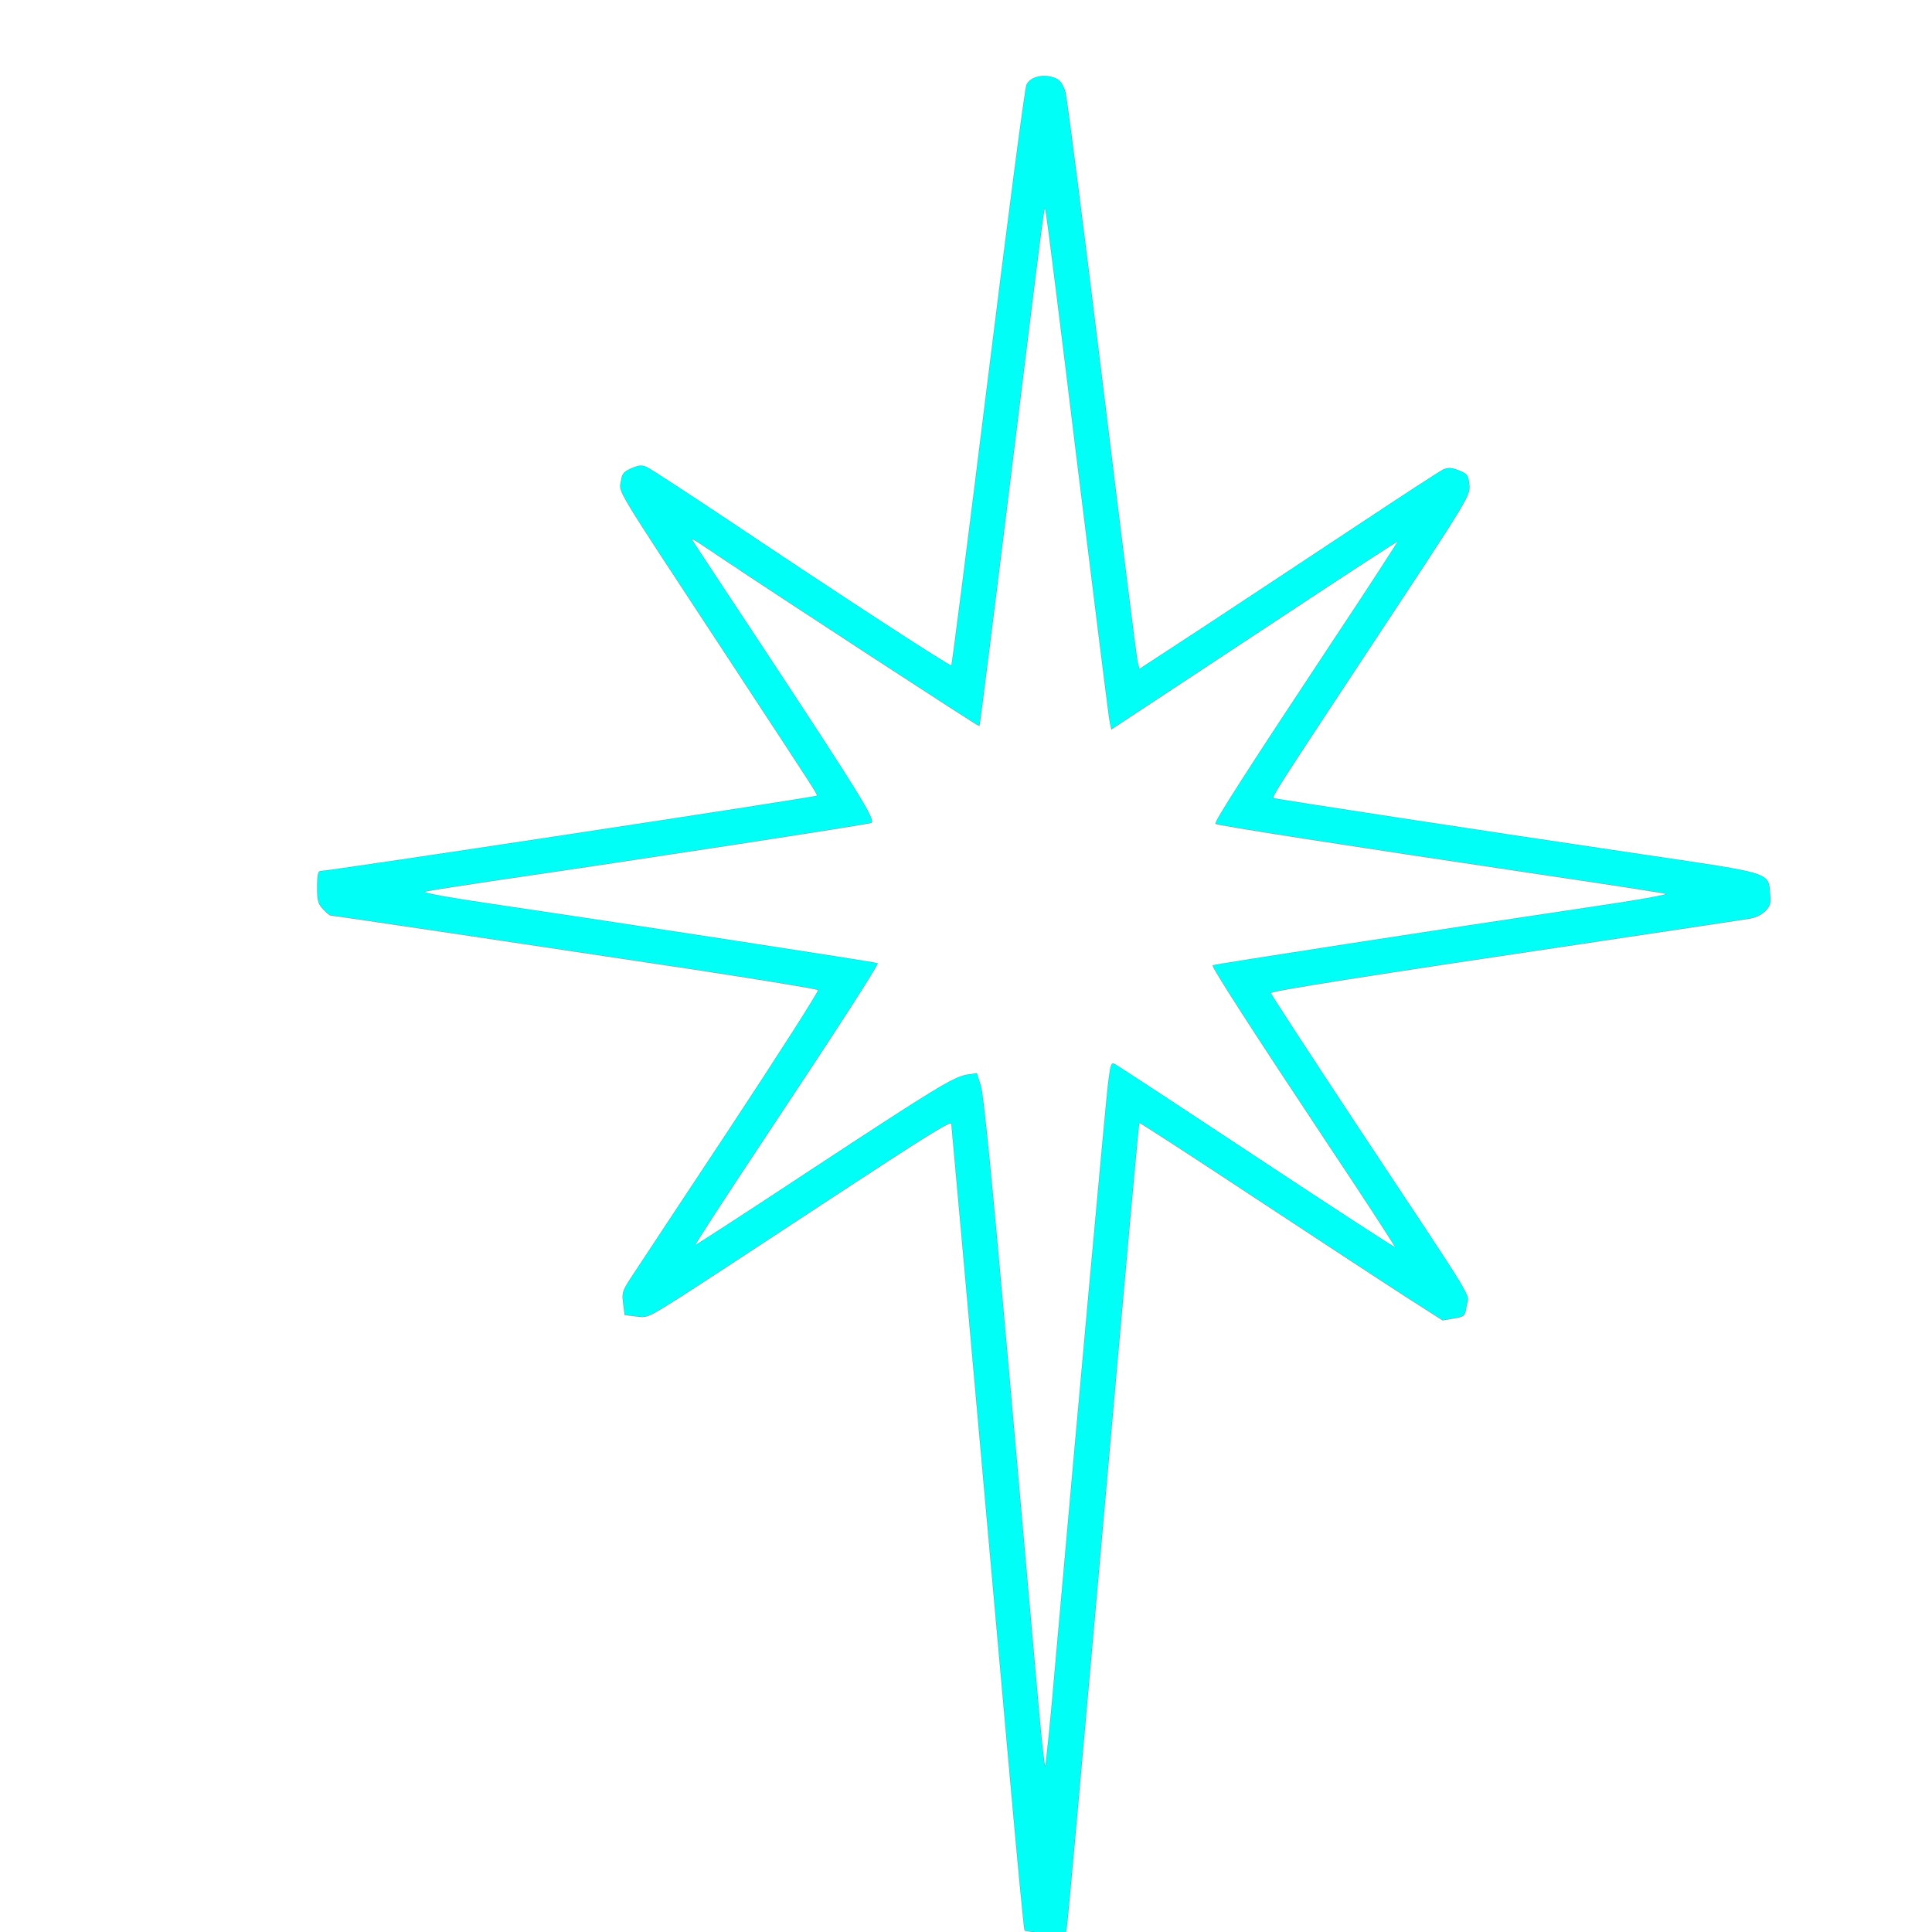 <?xml version="1.0" encoding="UTF-8" standalone="no" ?>
<!DOCTYPE svg PUBLIC "-//W3C//DTD SVG 1.1//EN" "http://www.w3.org/Graphics/SVG/1.1/DTD/svg11.dtd">
<svg xmlns="http://www.w3.org/2000/svg" xmlns:xlink="http://www.w3.org/1999/xlink" version="1.1" width="72" height="72" viewBox="0 0 1080 1080" xml:space="preserve">
<desc>Created with Fabric.js 5.2.4</desc>
<defs>
</defs>
<rect x="0" y="0" width="100%" height="100%" fill="transparent"></rect>
<g transform="matrix(1 0 0 1 540 540)" id="7ee0b098-6306-48d1-99ac-acdbf47e44ee"  >290
<rect style="stroke: none; stroke-width: 1; stroke-dasharray: none; stroke-linecap: butt; stroke-dashoffset: 0; stroke-linejoin: miter; stroke-miterlimit: 4; fill: rgb(255,255,255); fill-rule: nonzero; opacity: 1; visibility: hidden;" vector-effect="non-scaling-stroke"  x="-540" y="-540" rx="0" ry="0" width="290" height="290" />
</g>
<g transform="matrix(1 0 0 1 540 540)" id="8be0465c-c4e9-4a36-ba3d-7f37ef66d382"  >
</g>
<g transform="matrix(NaN NaN NaN NaN 0 0)"  >
<g style=""   >
</g>
</g>
<g transform="matrix(-0.13 0 0 -0.13 583.51 562)" id="66ad4ff2-224c-4abc-b5c3-1d44312585da"  >
<path style="stroke: rgb(0,0,0); stroke-width: 0.5; stroke-dasharray: none; stroke-linecap: butt; stroke-dashoffset: 0; stroke-linejoin: miter; stroke-miterlimit: 4; fill: rgb(0,255,247); fill-rule: nonzero; opacity: 1;" vector-effect="non-scaling-stroke"  transform=" translate(-3125.74, -3993.2)" d="M 3070 7977 C 3054 7969 3042 7950 3033 7920 C 3026 7895 2955 7340 2875 6685 C 2795 6031 2727 5482 2722 5467 L 2715 5439 L 2420 5632 C 2258 5739 1970 5929 1780 6055 C 1590 6181 1423 6290 1408 6297 C 1386 6306 1374 6306 1341 6293 C 1306 6279 1301 6274 1297 6236 C 1291 6184 1285 6194 1751 5489 C 2123 4925 2145 4891 2138 4884 C 2133 4880 1230 4742 540 4640 C -10 4559 11 4565 3 4473 C -1 4432 2 4421 23 4399 C 39 4383 64 4370 92 4366 C 115 4362 403 4319 730 4270 C 1765 4116 2150 4055 2150 4046 C 2150 4042 1980 3781 1772 3466 C 1250 2679 1298 2758 1308 2702 C 1315 2656 1316 2655 1363 2647 L 1411 2639 L 1558 2733 C 1639 2785 1932 2977 2208 3159 C 2485 3342 2713 3490 2715 3488 C 2718 3485 2741 3236 2905 1380 C 2968 668 3022 65 3026 41 L 3032 -3 L 3118 4 C 3165 7 3206 13 3208 15 C 3211 18 3239 314 3271 672 C 3470 2901 3521 3467 3523 3484 C 3525 3498 3629 3433 4030 3170 C 4308 2987 4601 2795 4682 2743 C 4829 2650 4830 2649 4879 2656 L 4928 2662 L 4934 2711 C 4940 2755 4937 2765 4907 2812 C 4888 2841 4696 3132 4480 3458 C 4264 3785 4092 4055 4096 4059 C 4101 4064 4346 4104 4640 4149 C 5183 4231 6182 4380 6193 4380 C 6197 4380 6211 4392 6225 4407 C 6247 4431 6250 4444 6250 4502 C 6250 4550 6246 4570 6238 4570 C 6201 4570 4109 4887 4103 4894 C 4097 4900 4078 4869 4505 5520 C 4977 6238 4952 6197 4944 6246 C 4939 6280 4933 6287 4899 6302 C 4866 6316 4855 6317 4832 6307 C 4817 6300 4661 6198 4485 6081 C 4002 5757 3528 5449 3523 5454 C 3520 5457 3449 6014 3365 6692 C 3281 7370 3207 7937 3200 7951 C 3183 7989 3118 8001 3070 7977 z M 3265 6291 C 3339 5689 3401 5196 3403 5194 C 3405 5191 4255 5745 4510 5916 C 4653 6012 4648 6009 4629 5980 C 4620 5966 4487 5764 4332 5530 C 3920 4905 3847 4787 3868 4778 C 3884 4771 4873 4619 5485 4530 C 5639 4507 5775 4486 5788 4482 C 5802 4477 5678 4455 5453 4422 C 4916 4343 3846 4178 3841 4174 C 3835 4169 4007 3902 4334 3410 C 4496 3166 4627 2964 4625 2962 C 4624 2960 4402 3104 4134 3281 C 3589 3639 3513 3686 3454 3695 L 3414 3701 L 3397 3648 C 3385 3611 3348 3236 3275 2410 C 3218 1758 3160 1111 3148 973 C 3136 834 3123 720 3120 720 C 3117 720 3097 912 3077 1148 C 2975 2301 2859 3575 2849 3657 C 2838 3743 2836 3749 2819 3739 C 2808 3734 2534 3554 2209 3339 C 1884 3124 1616 2950 1614 2952 C 1613 2954 1742 3154 1903 3395 C 2225 3880 2405 4159 2399 4165 C 2395 4169 1411 4321 785 4414 C 572 4445 435 4470 450 4473 C 464 4477 718 4516 1015 4560 C 1801 4677 2381 4767 2387 4774 C 2394 4781 2247 5010 1886 5555 C 1729 5791 1603 5986 1604 5988 C 1606 5989 1823 5848 2086 5674 C 2350 5500 2626 5318 2700 5269 L 2835 5180 L 2842 5213 C 2846 5230 2908 5729 2981 6320 C 3053 6911 3114 7402 3118 7410 C 3125 7430 3112 7532 3265 6291 z" stroke-linecap="round" />
</g>
</svg>